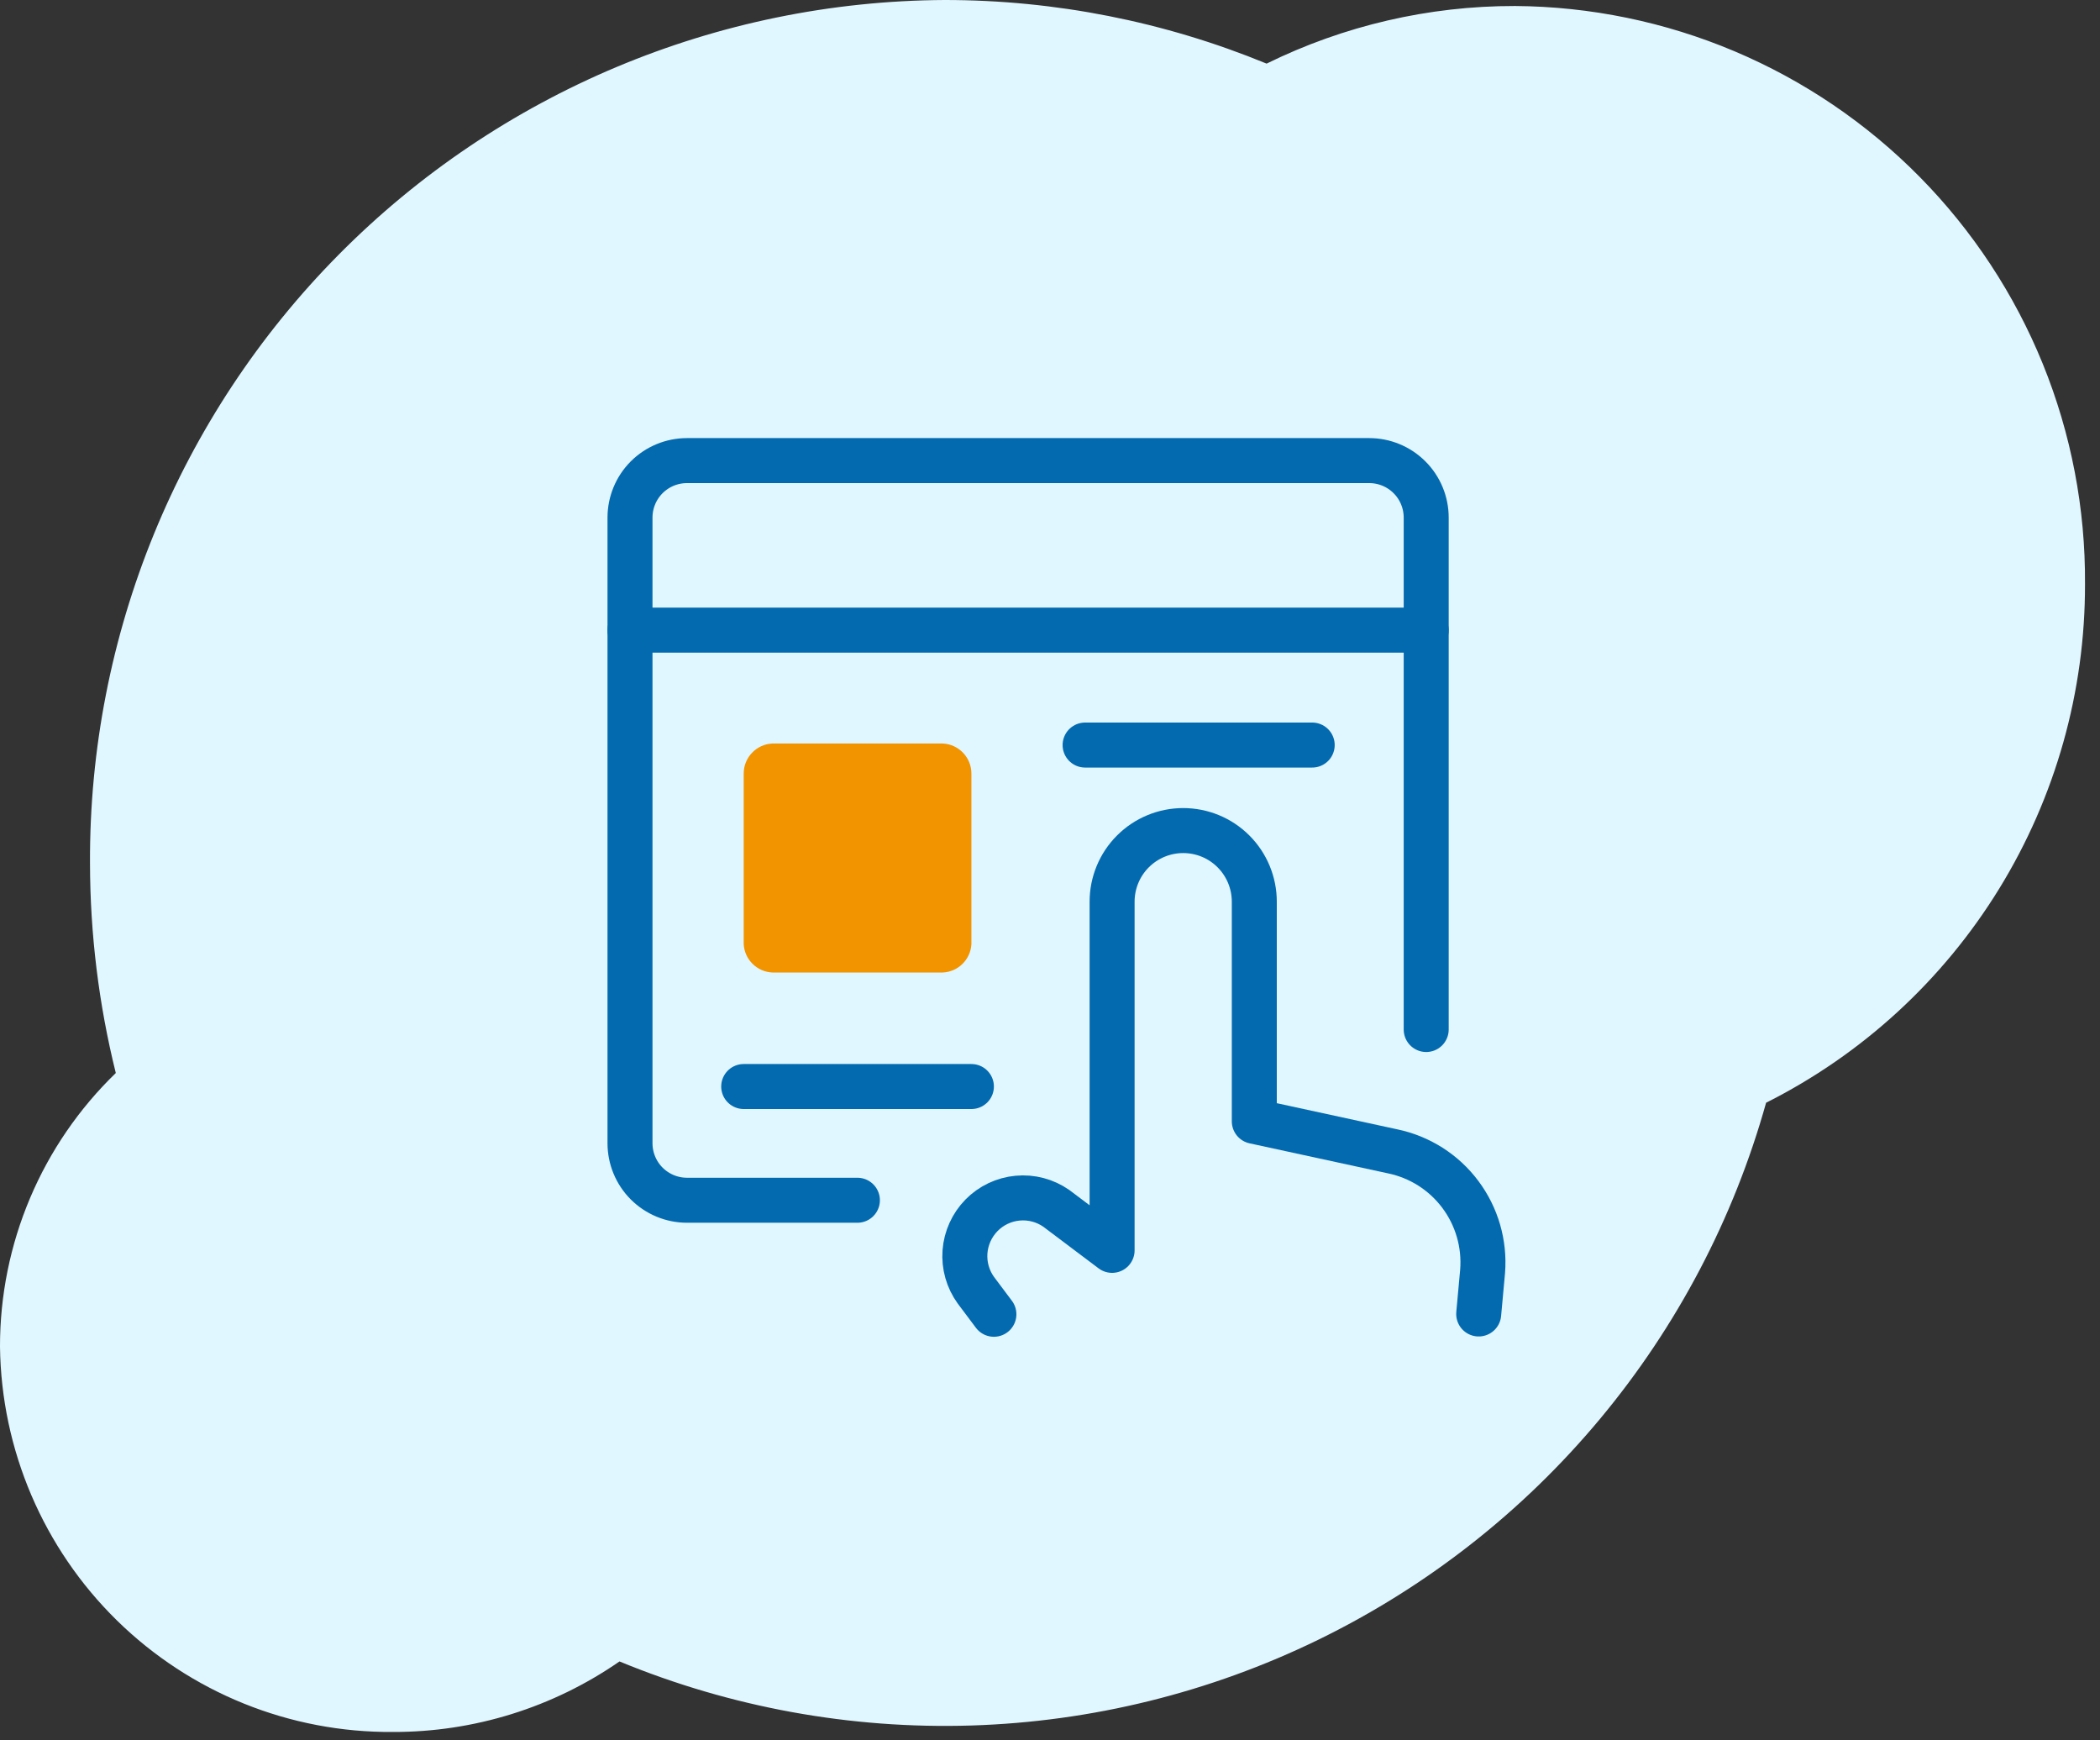 <svg width="70" height="58" viewBox="0 0 70 58" fill="none" xmlns="http://www.w3.org/2000/svg">
<rect x="0" y="0" width="70" height="58" fill="#333333" stroke="none"/>
<g clip-path="url(#clip0_2173_5265)">
<path fill-rule="evenodd" clip-rule="evenodd" d="M69.5 19.46C69.517 16.948 69.039 14.457 68.094 12.129C67.148 9.802 65.753 7.683 63.989 5.895C62.225 4.106 60.125 2.683 57.811 1.706C55.496 0.729 53.012 0.217 50.5 0.2C47.629 0.196 44.796 0.853 42.22 2.12C38.816 0.72 35.171 -0 31.49 1.354e-07C23.899 0.04 16.635 3.091 11.293 8.484C5.951 13.877 2.968 21.169 3 28.76C3.003 31.119 3.291 33.47 3.86 35.76C2.637 36.943 1.665 38.36 1.002 39.927C0.339 41.494 -0.002 43.178 8.12214e-06 44.88C0.042 48.317 1.444 51.598 3.899 54.005C6.354 56.411 9.662 57.747 13.1 57.72C15.798 57.727 18.433 56.906 20.65 55.37C24.363 56.902 28.359 57.629 32.374 57.505C36.389 57.38 40.332 56.406 43.943 54.647C47.554 52.887 50.752 50.383 53.325 47.298C55.898 44.213 57.788 40.618 58.87 36.75C62.073 35.14 64.764 32.669 66.641 29.615C68.519 26.561 69.509 23.045 69.5 19.46Z" fill="#E1F7FF"/>
<path d="M49.29 43.79L49.42 42.37C49.493 41.452 49.228 40.539 48.676 39.803C48.124 39.066 47.322 38.557 46.42 38.37L41.81 37.37V30.05C41.81 29.421 41.56 28.818 41.116 28.374C40.672 27.929 40.069 27.68 39.44 27.68C38.812 27.68 38.209 27.929 37.764 28.374C37.32 28.818 37.07 29.421 37.07 30.05V41.67L35.21 40.27C34.834 40.008 34.377 39.887 33.921 39.93C33.464 39.972 33.038 40.175 32.717 40.502C32.396 40.83 32.201 41.26 32.166 41.717C32.132 42.174 32.261 42.629 32.53 43L33.13 43.8" stroke="#046AAF" stroke-width="1.5" stroke-linecap="round" stroke-linejoin="round"/>
<path d="M47.54 34.31V17.25C47.54 16.746 47.34 16.262 46.983 15.906C46.627 15.55 46.144 15.35 45.64 15.35H22.9C22.396 15.35 21.913 15.55 21.556 15.906C21.2 16.262 21 16.746 21 17.25V38.1C21 38.603 21.2 39.087 21.556 39.443C21.913 39.799 22.396 40 22.9 40H28.58" stroke="#046AAF" stroke-width="1.5" stroke-linecap="round" stroke-linejoin="round"/>
<path d="M21 21H47.54" stroke="#046AAF" stroke-width="1.5" stroke-linecap="round" stroke-linejoin="round"/>
<path d="M24.79 25.779C24.79 25.523 24.888 25.276 25.065 25.09C25.242 24.903 25.484 24.792 25.74 24.779H31.43C31.686 24.792 31.928 24.903 32.105 25.09C32.282 25.276 32.38 25.523 32.38 25.779V31.47C32.365 31.716 32.261 31.948 32.085 32.121C31.91 32.295 31.677 32.398 31.43 32.41H25.74C25.494 32.398 25.26 32.295 25.085 32.121C24.91 31.948 24.805 31.716 24.79 31.47V25.779Z" fill="#F29400"/>
<path d="M24.79 36.21H32.38" stroke="#046AAF" stroke-width="1.5" stroke-linecap="round" stroke-linejoin="round"/>
<path d="M36.17 24.83H43.74" stroke="#046AAF" stroke-width="1.5" stroke-linecap="round" stroke-linejoin="round"/>
</g>
<defs>
<clipPath id="clip0_2173_5265">
<rect width="69.5" height="57.72" fill="white"/>
</clipPath>
</defs>
</svg>
